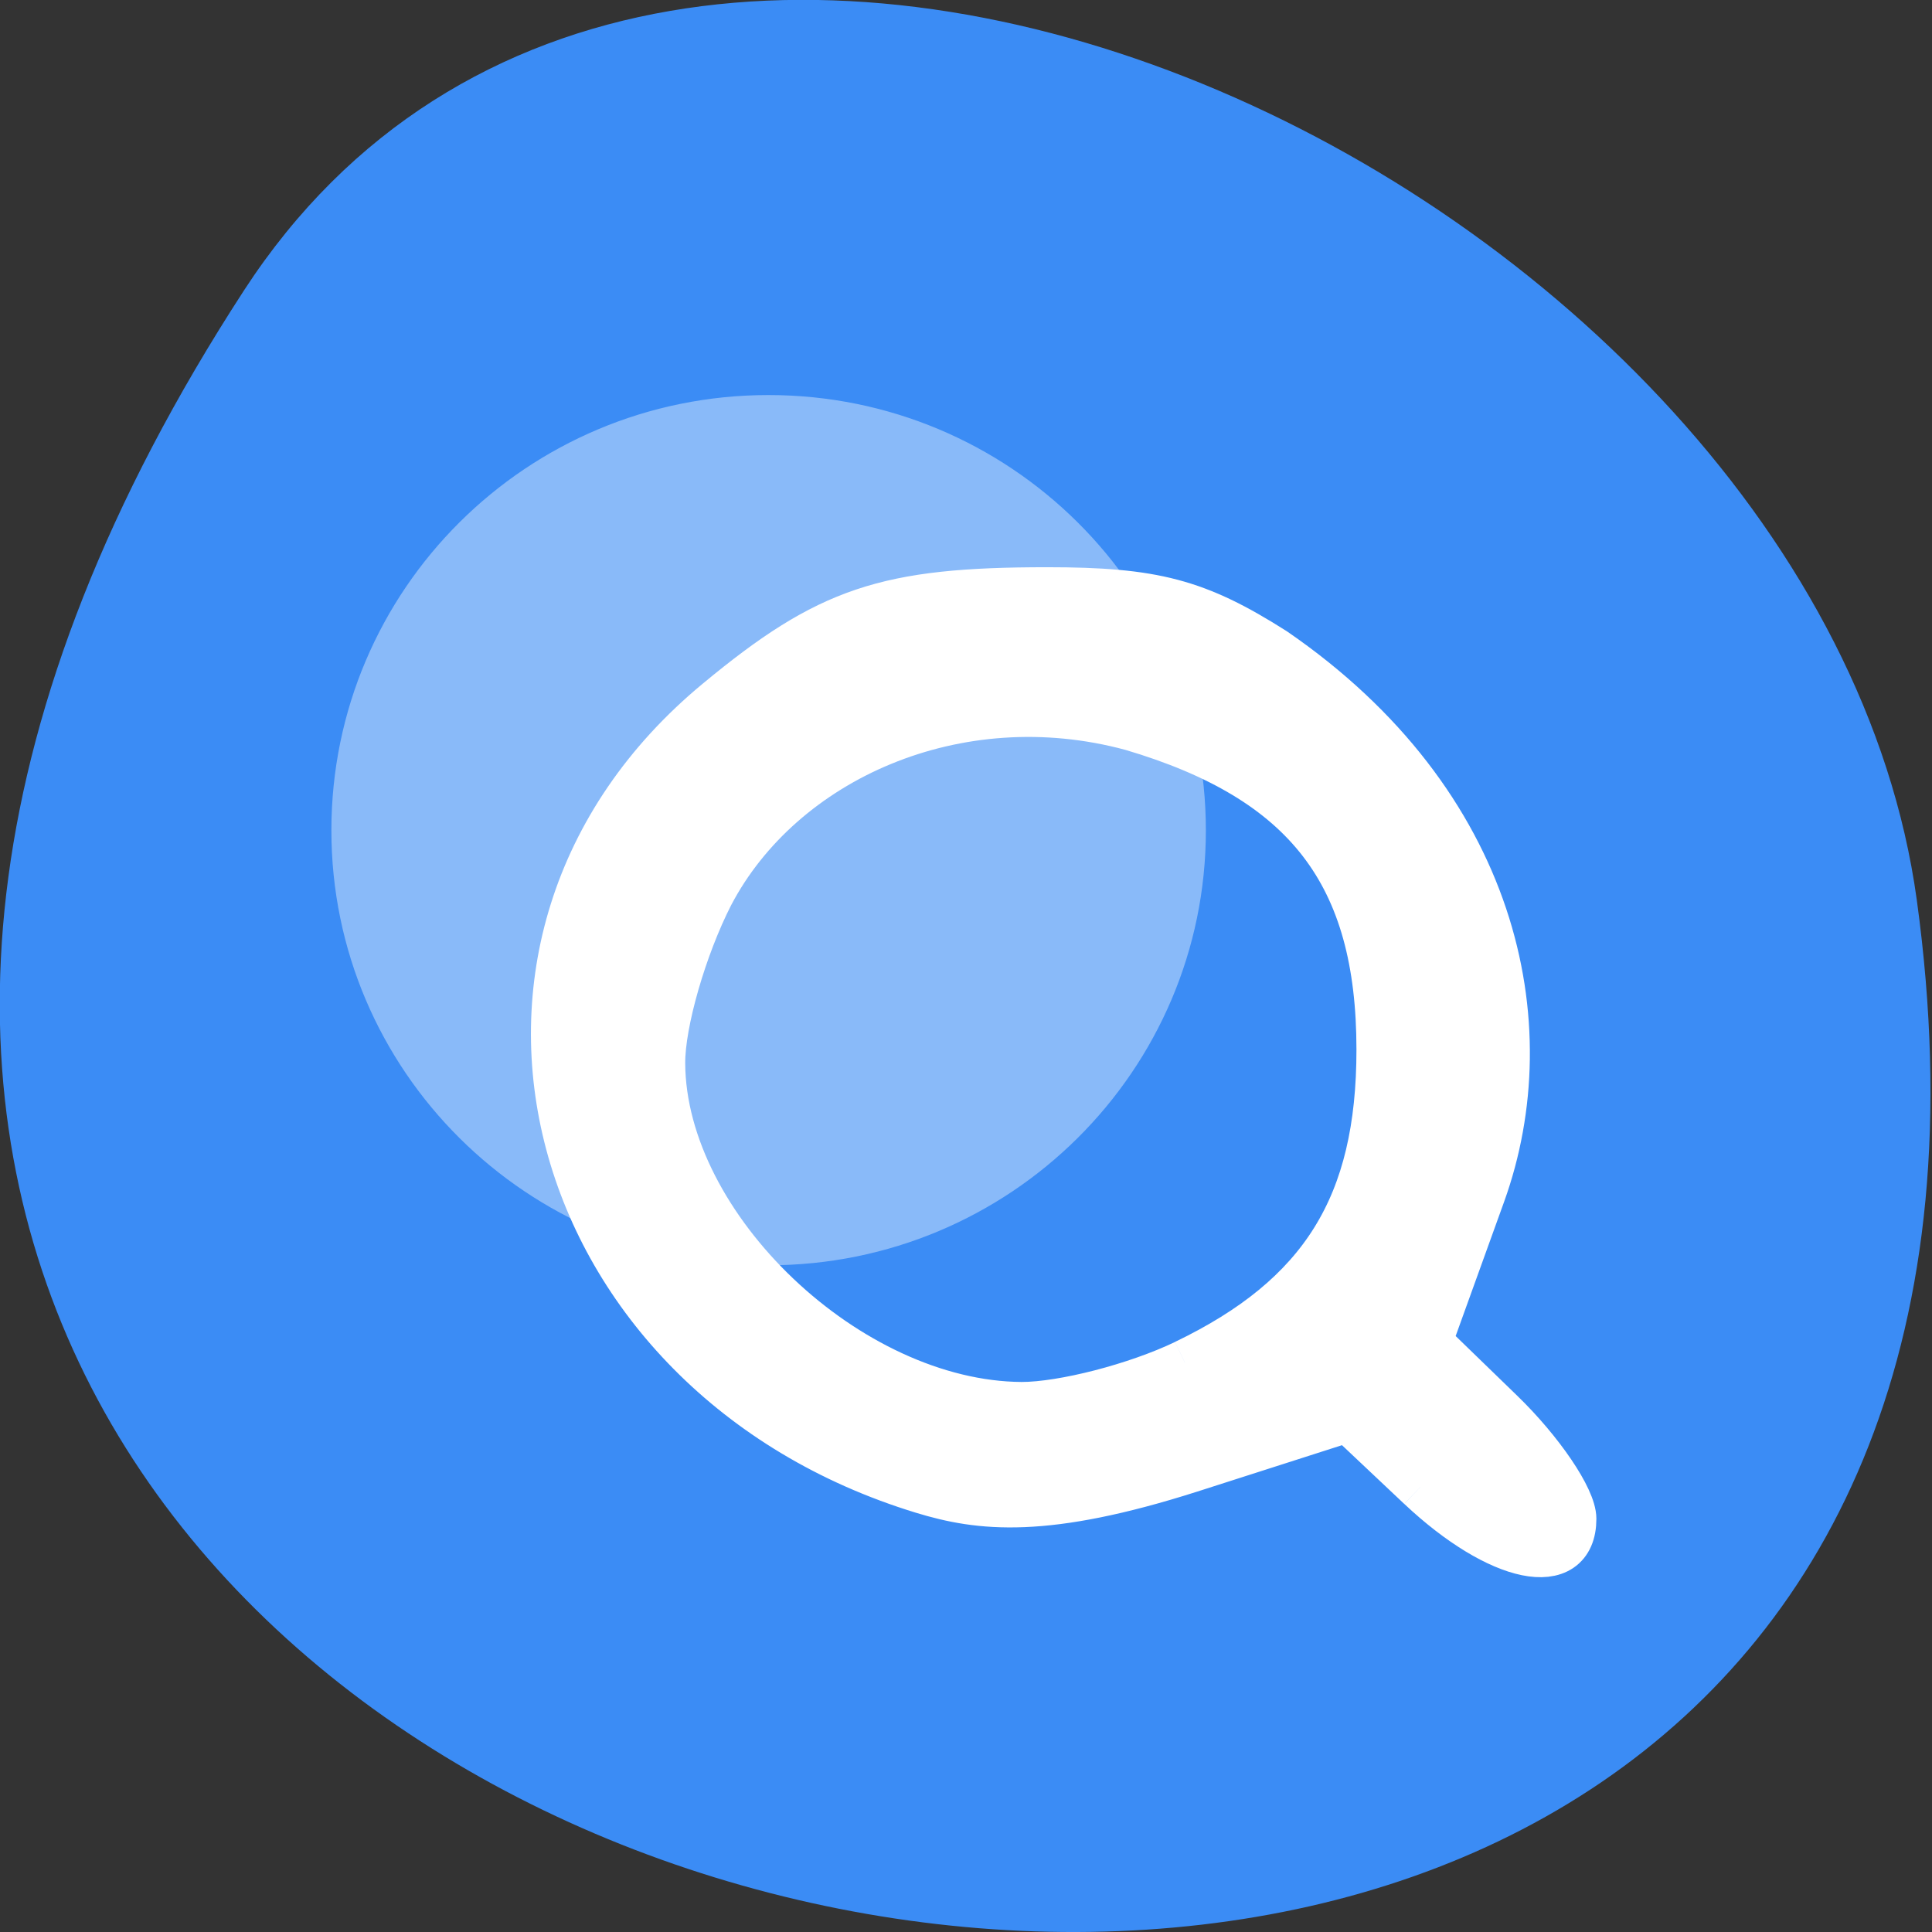 <svg xmlns="http://www.w3.org/2000/svg" xmlns:xlink="http://www.w3.org/1999/xlink" viewBox="0 0 24 24"><rect x="0" y="0" width="24" height="24" fill="#333333" stroke="none"/><defs><g id="3" clip-path="url(#2)"><path d="m 222.06 128.9 c 0 40.871 -36.4 74 -81.28 74 c -44.889 0 -81.23 -33.13 -81.23 -74 c 0 -40.926 36.34 -74.06 81.23 -74.06 c 44.889 0 81.28 33.13 81.28 74.06" transform="matrix(0.066 0 0 0.072 0.255 1.034)" fill="#fff" stroke="#fff" stroke-width="2.083"/></g><clipPath id="2"><path d="M 0,0 H24 V24 H0 z"/></clipPath><filter id="0" filterUnits="objectBoundingBox" x="0" y="0" width="24" height="24"><feColorMatrix type="matrix" in="SourceGraphic" values="0 0 0 0 1 0 0 0 0 1 0 0 0 0 1 0 0 0 1 0"/></filter><mask id="1"><g filter="url(#0)"><path fill-opacity="0.4" d="M 0,0 H24 V24 H0 z"/></g></mask></defs><path d="m 3.03 3.609 c -13.727 21.13 23.766 29.31 20.781 7.57 c -1.219 -8.863 -15.527 -15.652 -20.781 -7.57" fill="#3b8cf5"/><path d="m 187.67 196.54 l -9.542 -9 l -20.792 6.667 c -19.21 6.125 -27.792 5.125 -35.417 2.792 c -49.917 -15.25 -65.833 -72.29 -27.08 -104.33 c 14.625 -12.12 22.25 -14.667 43.542 -14.667 c 14.08 0 19.833 1.5 30 7.958 c 29.29 20.13 35.583 49.42 27.542 71.792 l -7.083 19.625 l 9.542 9.25 c 5.25 5.083 9.542 11.417 9.542 14.08 c 0 7.667 -9.792 5.667 -20.25 -4.167 m -31.08 -16.458 c 18.208 -8.75 25.708 -20.833 25.708 -41.37 c 0 -23.17 -9.625 -35.708 -32.75 -42.542 c -23.08 -6.25 -46.25 4.167 -55.625 22.04 c -3.542 6.917 -6.458 16.958 -6.417 22.333 c 0.125 21.667 24.667 45 47.5 45.13 c 5.458 0 15.167 -2.5 21.583 -5.583" transform="scale(0.094)" fill="#fff" stroke="#fff" stroke-width="6.085"/><use xlink:href="#3" mask="url(#1)"/></svg>